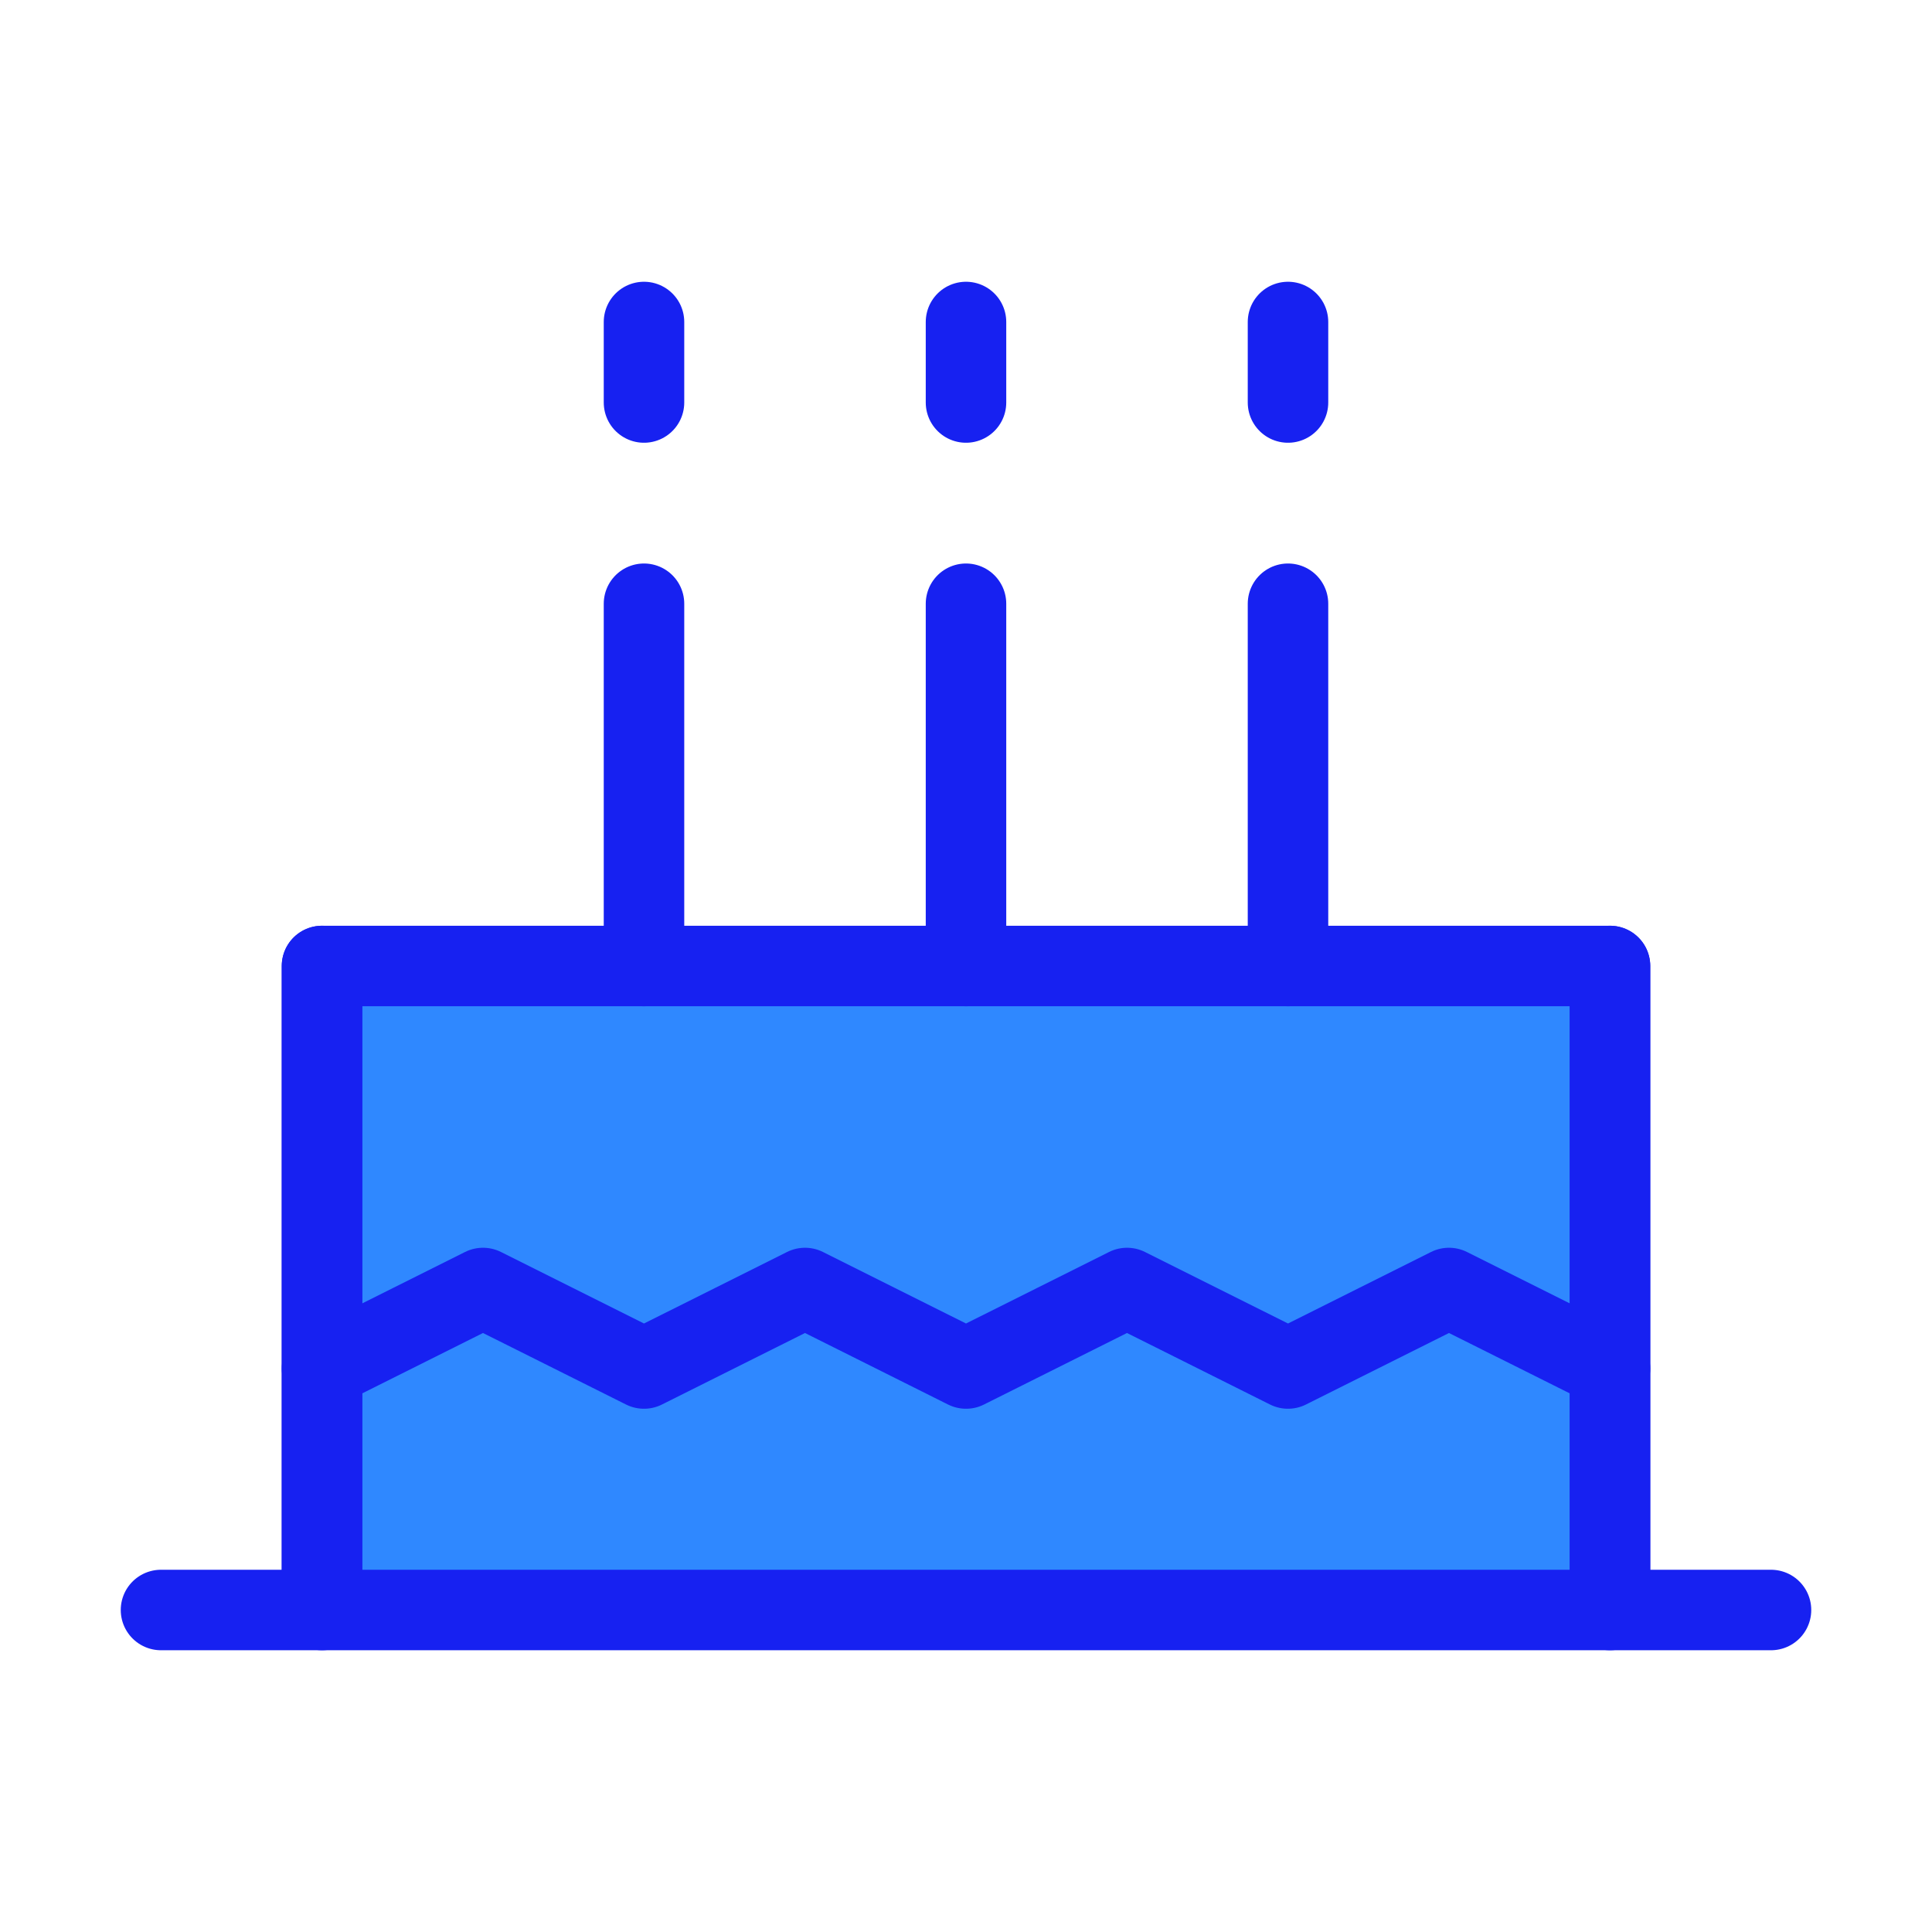 <?xml version="1.0" encoding="UTF-8"?><svg width="24" height="24" viewBox="0 0 48 48" fill="none" xmlns="http://www.w3.org/2000/svg"><path d="M8 40H40V24H8V40Z" fill="#2F88FF"/><path d="M40 40H8M40 40H4H8M40 40H44M40 40V24H8V40" stroke="#1721F1" stroke-width="2" stroke-linecap="round" stroke-linejoin="round"/><path d="M40 34L36 32L32 34L28 32L24 34L20 32L16 34L12 32L8 34" stroke="#1721F1" stroke-width="2" stroke-linecap="round" stroke-linejoin="round"/><path d="M32 24V15" stroke="#1721F1" stroke-width="2" stroke-linecap="round" stroke-linejoin="round"/><path d="M24 24V15" stroke="#1721F1" stroke-width="2" stroke-linecap="round" stroke-linejoin="round"/><path d="M16 24V15" stroke="#1721F1" stroke-width="2" stroke-linecap="round" stroke-linejoin="round"/><path d="M32 10V8" stroke="#1721F1" stroke-width="2" stroke-linecap="round" stroke-linejoin="round"/><path d="M24 10V8" stroke="#1721F1" stroke-width="2" stroke-linecap="round" stroke-linejoin="round"/><path d="M16 10V8" stroke="#1721F1" stroke-width="2" stroke-linecap="round" stroke-linejoin="round"/><path d="M8 24V40" stroke="#1721F1" stroke-width="2" stroke-linecap="round" stroke-linejoin="round"/><path d="M40 24V40" stroke="#1721F1" stroke-width="2" stroke-linecap="round" stroke-linejoin="round"/></svg>